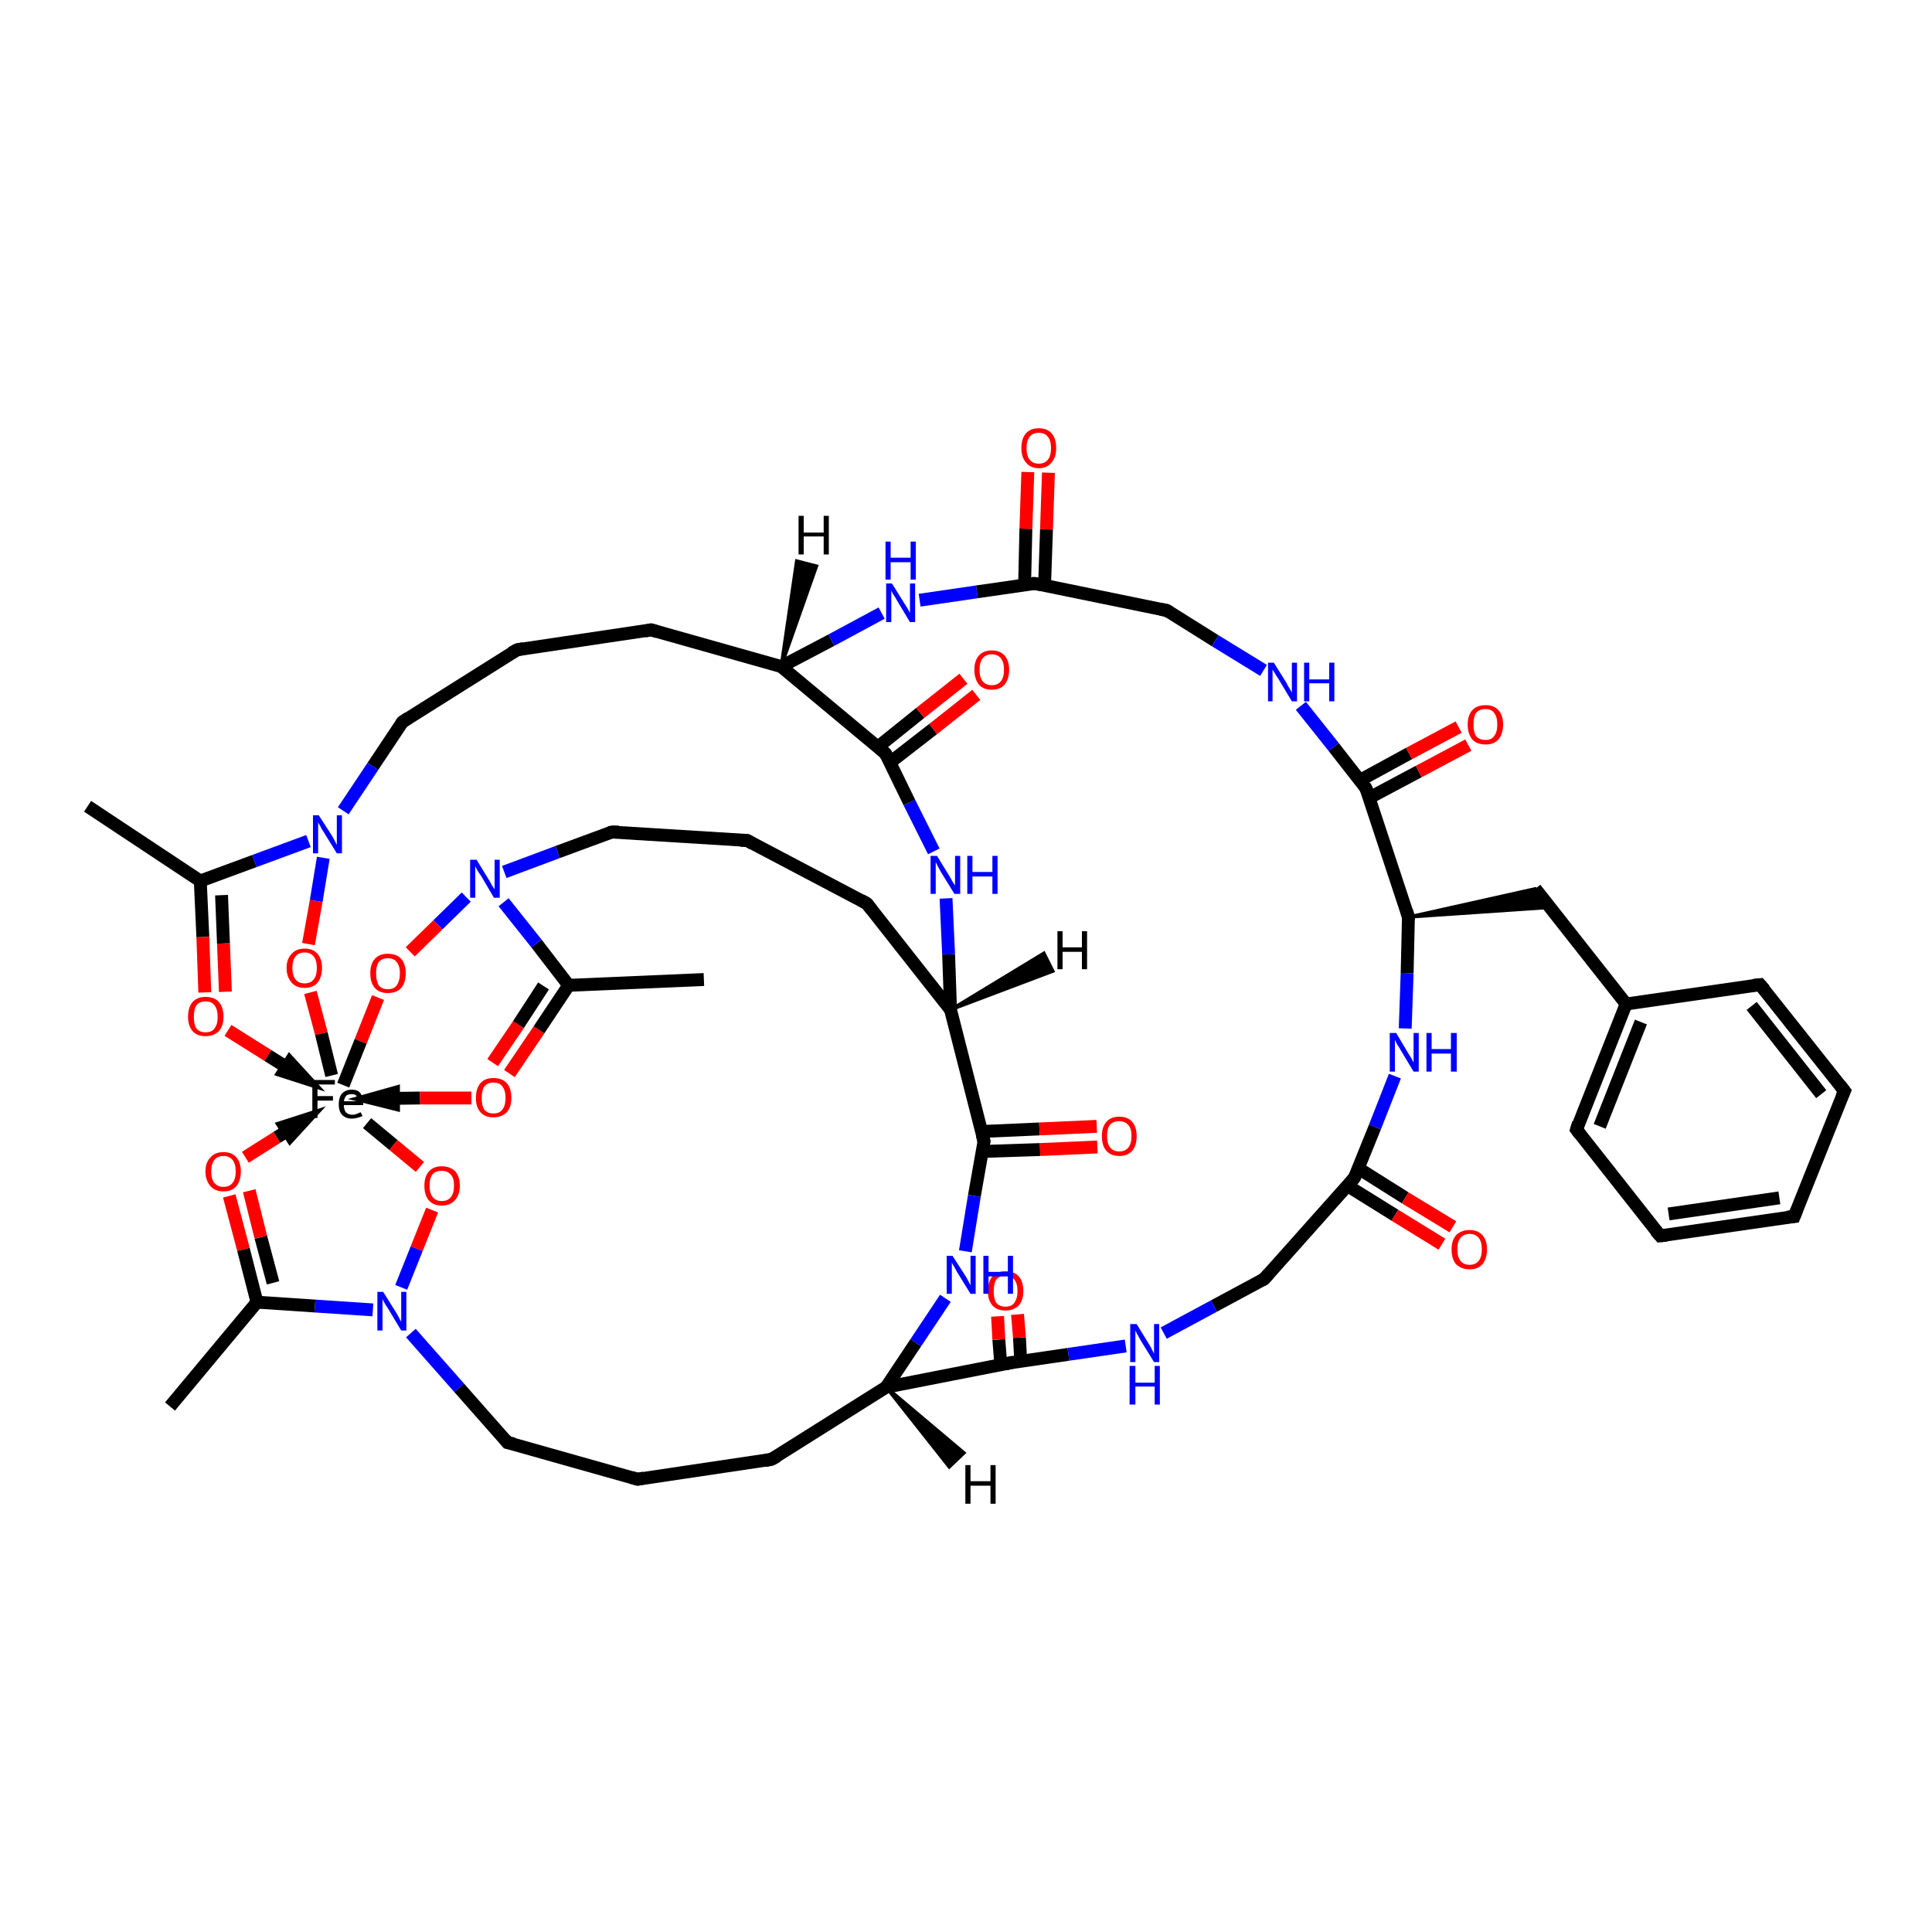 <?xml version='1.0' encoding='iso-8859-1'?>
<svg version='1.1' baseProfile='full'
              xmlns='http://www.w3.org/2000/svg'
                      xmlns:rdkit='http://www.rdkit.org/xml'
                      xmlns:xlink='http://www.w3.org/1999/xlink'
                  xml:space='preserve'
width='300px' height='300px' viewBox='0 0 300 300'>
<!-- END OF HEADER -->
<rect style='opacity:1.0;fill:#FFFFFF;stroke:none' width='300.0' height='300.0' x='0.0' y='0.0'> </rect>
<path class='bond-0 atom-0 atom-1' d='M 158.5,211.4 L 158.3,207.7' style='fill:none;fill-rule:evenodd;stroke:#000000;stroke-width:2.0px;stroke-linecap:butt;stroke-linejoin:miter;stroke-opacity:1' />
<path class='bond-0 atom-0 atom-1' d='M 158.3,207.7 L 158.0,204.1' style='fill:none;fill-rule:evenodd;stroke:#FF0000;stroke-width:2.0px;stroke-linecap:butt;stroke-linejoin:miter;stroke-opacity:1' />
<path class='bond-0 atom-0 atom-1' d='M 155.4,211.9 L 155.1,208.0' style='fill:none;fill-rule:evenodd;stroke:#000000;stroke-width:2.0px;stroke-linecap:butt;stroke-linejoin:miter;stroke-opacity:1' />
<path class='bond-0 atom-0 atom-1' d='M 155.1,208.0 L 154.9,204.4' style='fill:none;fill-rule:evenodd;stroke:#FF0000;stroke-width:2.0px;stroke-linecap:butt;stroke-linejoin:miter;stroke-opacity:1' />
<path class='bond-1 atom-0 atom-2' d='M 157.0,211.6 L 137.6,215.4' style='fill:none;fill-rule:evenodd;stroke:#000000;stroke-width:2.0px;stroke-linecap:butt;stroke-linejoin:miter;stroke-opacity:1' />
<path class='bond-2 atom-2 atom-3' d='M 137.6,215.4 L 119.8,226.6' style='fill:none;fill-rule:evenodd;stroke:#000000;stroke-width:2.0px;stroke-linecap:butt;stroke-linejoin:miter;stroke-opacity:1' />
<path class='bond-3 atom-3 atom-4' d='M 119.8,226.6 L 99.0,229.7' style='fill:none;fill-rule:evenodd;stroke:#000000;stroke-width:2.0px;stroke-linecap:butt;stroke-linejoin:miter;stroke-opacity:1' />
<path class='bond-4 atom-4 atom-5' d='M 99.0,229.7 L 78.8,224.0' style='fill:none;fill-rule:evenodd;stroke:#000000;stroke-width:2.0px;stroke-linecap:butt;stroke-linejoin:miter;stroke-opacity:1' />
<path class='bond-5 atom-5 atom-6' d='M 78.8,224.0 L 71.3,215.5' style='fill:none;fill-rule:evenodd;stroke:#000000;stroke-width:2.0px;stroke-linecap:butt;stroke-linejoin:miter;stroke-opacity:1' />
<path class='bond-5 atom-5 atom-6' d='M 71.3,215.5 L 63.8,207.0' style='fill:none;fill-rule:evenodd;stroke:#0000FF;stroke-width:2.0px;stroke-linecap:butt;stroke-linejoin:miter;stroke-opacity:1' />
<path class='bond-6 atom-6 atom-7' d='M 57.9,203.4 L 48.9,202.8' style='fill:none;fill-rule:evenodd;stroke:#0000FF;stroke-width:2.0px;stroke-linecap:butt;stroke-linejoin:miter;stroke-opacity:1' />
<path class='bond-6 atom-6 atom-7' d='M 48.9,202.8 L 39.9,202.2' style='fill:none;fill-rule:evenodd;stroke:#000000;stroke-width:2.0px;stroke-linecap:butt;stroke-linejoin:miter;stroke-opacity:1' />
<path class='bond-7 atom-7 atom-8' d='M 39.9,202.2 L 37.8,194.0' style='fill:none;fill-rule:evenodd;stroke:#000000;stroke-width:2.0px;stroke-linecap:butt;stroke-linejoin:miter;stroke-opacity:1' />
<path class='bond-7 atom-7 atom-8' d='M 37.8,194.0 L 35.6,185.7' style='fill:none;fill-rule:evenodd;stroke:#FF0000;stroke-width:2.0px;stroke-linecap:butt;stroke-linejoin:miter;stroke-opacity:1' />
<path class='bond-7 atom-7 atom-8' d='M 42.4,199.2 L 40.5,192.1' style='fill:none;fill-rule:evenodd;stroke:#000000;stroke-width:2.0px;stroke-linecap:butt;stroke-linejoin:miter;stroke-opacity:1' />
<path class='bond-7 atom-7 atom-8' d='M 40.5,192.1 L 38.7,184.9' style='fill:none;fill-rule:evenodd;stroke:#FF0000;stroke-width:2.0px;stroke-linecap:butt;stroke-linejoin:miter;stroke-opacity:1' />
<path class='bond-8 atom-10 atom-11' d='M 79.1,166.7 L 83.7,159.9' style='fill:none;fill-rule:evenodd;stroke:#FF0000;stroke-width:2.0px;stroke-linecap:butt;stroke-linejoin:miter;stroke-opacity:1' />
<path class='bond-8 atom-10 atom-11' d='M 83.7,159.9 L 88.3,153.0' style='fill:none;fill-rule:evenodd;stroke:#000000;stroke-width:2.0px;stroke-linecap:butt;stroke-linejoin:miter;stroke-opacity:1' />
<path class='bond-8 atom-10 atom-11' d='M 76.5,165.0 L 80.5,159.1' style='fill:none;fill-rule:evenodd;stroke:#FF0000;stroke-width:2.0px;stroke-linecap:butt;stroke-linejoin:miter;stroke-opacity:1' />
<path class='bond-8 atom-10 atom-11' d='M 80.5,159.1 L 84.4,153.1' style='fill:none;fill-rule:evenodd;stroke:#000000;stroke-width:2.0px;stroke-linecap:butt;stroke-linejoin:miter;stroke-opacity:1' />
<path class='bond-9 atom-11 atom-12' d='M 88.3,153.0 L 83.3,146.5' style='fill:none;fill-rule:evenodd;stroke:#000000;stroke-width:2.0px;stroke-linecap:butt;stroke-linejoin:miter;stroke-opacity:1' />
<path class='bond-9 atom-11 atom-12' d='M 83.3,146.5 L 78.2,140.1' style='fill:none;fill-rule:evenodd;stroke:#0000FF;stroke-width:2.0px;stroke-linecap:butt;stroke-linejoin:miter;stroke-opacity:1' />
<path class='bond-10 atom-12 atom-13' d='M 78.3,135.4 L 86.6,132.3' style='fill:none;fill-rule:evenodd;stroke:#0000FF;stroke-width:2.0px;stroke-linecap:butt;stroke-linejoin:miter;stroke-opacity:1' />
<path class='bond-10 atom-12 atom-13' d='M 86.6,132.3 L 95.0,129.2' style='fill:none;fill-rule:evenodd;stroke:#000000;stroke-width:2.0px;stroke-linecap:butt;stroke-linejoin:miter;stroke-opacity:1' />
<path class='bond-11 atom-13 atom-14' d='M 95.0,129.2 L 116.0,130.5' style='fill:none;fill-rule:evenodd;stroke:#000000;stroke-width:2.0px;stroke-linecap:butt;stroke-linejoin:miter;stroke-opacity:1' />
<path class='bond-12 atom-14 atom-15' d='M 116.0,130.5 L 134.6,140.3' style='fill:none;fill-rule:evenodd;stroke:#000000;stroke-width:2.0px;stroke-linecap:butt;stroke-linejoin:miter;stroke-opacity:1' />
<path class='bond-13 atom-15 atom-16' d='M 134.6,140.3 L 147.6,156.8' style='fill:none;fill-rule:evenodd;stroke:#000000;stroke-width:2.0px;stroke-linecap:butt;stroke-linejoin:miter;stroke-opacity:1' />
<path class='bond-14 atom-16 atom-17' d='M 147.6,156.8 L 152.8,177.2' style='fill:none;fill-rule:evenodd;stroke:#000000;stroke-width:2.0px;stroke-linecap:butt;stroke-linejoin:miter;stroke-opacity:1' />
<path class='bond-15 atom-17 atom-18' d='M 152.5,178.8 L 161.5,178.5' style='fill:none;fill-rule:evenodd;stroke:#000000;stroke-width:2.0px;stroke-linecap:butt;stroke-linejoin:miter;stroke-opacity:1' />
<path class='bond-15 atom-17 atom-18' d='M 161.5,178.5 L 170.4,178.1' style='fill:none;fill-rule:evenodd;stroke:#FF0000;stroke-width:2.0px;stroke-linecap:butt;stroke-linejoin:miter;stroke-opacity:1' />
<path class='bond-15 atom-17 atom-18' d='M 152.4,175.7 L 161.4,175.3' style='fill:none;fill-rule:evenodd;stroke:#000000;stroke-width:2.0px;stroke-linecap:butt;stroke-linejoin:miter;stroke-opacity:1' />
<path class='bond-15 atom-17 atom-18' d='M 161.4,175.3 L 170.3,174.9' style='fill:none;fill-rule:evenodd;stroke:#FF0000;stroke-width:2.0px;stroke-linecap:butt;stroke-linejoin:miter;stroke-opacity:1' />
<path class='bond-16 atom-17 atom-19' d='M 152.8,177.2 L 151.3,185.7' style='fill:none;fill-rule:evenodd;stroke:#000000;stroke-width:2.0px;stroke-linecap:butt;stroke-linejoin:miter;stroke-opacity:1' />
<path class='bond-16 atom-17 atom-19' d='M 151.3,185.7 L 149.9,194.3' style='fill:none;fill-rule:evenodd;stroke:#0000FF;stroke-width:2.0px;stroke-linecap:butt;stroke-linejoin:miter;stroke-opacity:1' />
<path class='bond-17 atom-16 atom-20' d='M 147.6,156.8 L 147.3,148.2' style='fill:none;fill-rule:evenodd;stroke:#000000;stroke-width:2.0px;stroke-linecap:butt;stroke-linejoin:miter;stroke-opacity:1' />
<path class='bond-17 atom-16 atom-20' d='M 147.3,148.2 L 146.9,139.5' style='fill:none;fill-rule:evenodd;stroke:#0000FF;stroke-width:2.0px;stroke-linecap:butt;stroke-linejoin:miter;stroke-opacity:1' />
<path class='bond-18 atom-20 atom-21' d='M 145.0,132.2 L 141.2,124.6' style='fill:none;fill-rule:evenodd;stroke:#0000FF;stroke-width:2.0px;stroke-linecap:butt;stroke-linejoin:miter;stroke-opacity:1' />
<path class='bond-18 atom-20 atom-21' d='M 141.2,124.6 L 137.5,117.0' style='fill:none;fill-rule:evenodd;stroke:#000000;stroke-width:2.0px;stroke-linecap:butt;stroke-linejoin:miter;stroke-opacity:1' />
<path class='bond-19 atom-21 atom-22' d='M 138.2,118.4 L 144.9,113.2' style='fill:none;fill-rule:evenodd;stroke:#000000;stroke-width:2.0px;stroke-linecap:butt;stroke-linejoin:miter;stroke-opacity:1' />
<path class='bond-19 atom-21 atom-22' d='M 144.9,113.2 L 151.6,107.9' style='fill:none;fill-rule:evenodd;stroke:#FF0000;stroke-width:2.0px;stroke-linecap:butt;stroke-linejoin:miter;stroke-opacity:1' />
<path class='bond-19 atom-21 atom-22' d='M 136.3,116.0 L 142.9,110.7' style='fill:none;fill-rule:evenodd;stroke:#000000;stroke-width:2.0px;stroke-linecap:butt;stroke-linejoin:miter;stroke-opacity:1' />
<path class='bond-19 atom-21 atom-22' d='M 142.9,110.7 L 149.6,105.4' style='fill:none;fill-rule:evenodd;stroke:#FF0000;stroke-width:2.0px;stroke-linecap:butt;stroke-linejoin:miter;stroke-opacity:1' />
<path class='bond-20 atom-21 atom-23' d='M 137.5,117.0 L 121.3,103.5' style='fill:none;fill-rule:evenodd;stroke:#000000;stroke-width:2.0px;stroke-linecap:butt;stroke-linejoin:miter;stroke-opacity:1' />
<path class='bond-21 atom-23 atom-24' d='M 121.3,103.5 L 101.1,97.8' style='fill:none;fill-rule:evenodd;stroke:#000000;stroke-width:2.0px;stroke-linecap:butt;stroke-linejoin:miter;stroke-opacity:1' />
<path class='bond-22 atom-24 atom-25' d='M 101.1,97.8 L 80.3,100.9' style='fill:none;fill-rule:evenodd;stroke:#000000;stroke-width:2.0px;stroke-linecap:butt;stroke-linejoin:miter;stroke-opacity:1' />
<path class='bond-23 atom-25 atom-26' d='M 80.3,100.9 L 62.5,112.1' style='fill:none;fill-rule:evenodd;stroke:#000000;stroke-width:2.0px;stroke-linecap:butt;stroke-linejoin:miter;stroke-opacity:1' />
<path class='bond-24 atom-26 atom-27' d='M 62.5,112.1 L 57.9,119.0' style='fill:none;fill-rule:evenodd;stroke:#000000;stroke-width:2.0px;stroke-linecap:butt;stroke-linejoin:miter;stroke-opacity:1' />
<path class='bond-24 atom-26 atom-27' d='M 57.9,119.0 L 53.3,125.9' style='fill:none;fill-rule:evenodd;stroke:#0000FF;stroke-width:2.0px;stroke-linecap:butt;stroke-linejoin:miter;stroke-opacity:1' />
<path class='bond-25 atom-27 atom-28' d='M 47.9,130.6 L 39.5,133.7' style='fill:none;fill-rule:evenodd;stroke:#0000FF;stroke-width:2.0px;stroke-linecap:butt;stroke-linejoin:miter;stroke-opacity:1' />
<path class='bond-25 atom-27 atom-28' d='M 39.5,133.7 L 31.1,136.8' style='fill:none;fill-rule:evenodd;stroke:#000000;stroke-width:2.0px;stroke-linecap:butt;stroke-linejoin:miter;stroke-opacity:1' />
<path class='bond-26 atom-28 atom-29' d='M 31.1,136.8 L 31.5,145.5' style='fill:none;fill-rule:evenodd;stroke:#000000;stroke-width:2.0px;stroke-linecap:butt;stroke-linejoin:miter;stroke-opacity:1' />
<path class='bond-26 atom-28 atom-29' d='M 31.5,145.5 L 31.8,154.1' style='fill:none;fill-rule:evenodd;stroke:#FF0000;stroke-width:2.0px;stroke-linecap:butt;stroke-linejoin:miter;stroke-opacity:1' />
<path class='bond-26 atom-28 atom-29' d='M 34.4,139.0 L 34.7,146.5' style='fill:none;fill-rule:evenodd;stroke:#000000;stroke-width:2.0px;stroke-linecap:butt;stroke-linejoin:miter;stroke-opacity:1' />
<path class='bond-26 atom-28 atom-29' d='M 34.7,146.5 L 35.0,154.0' style='fill:none;fill-rule:evenodd;stroke:#FF0000;stroke-width:2.0px;stroke-linecap:butt;stroke-linejoin:miter;stroke-opacity:1' />
<path class='bond-27 atom-28 atom-30' d='M 31.1,136.8 L 13.6,125.2' style='fill:none;fill-rule:evenodd;stroke:#000000;stroke-width:2.0px;stroke-linecap:butt;stroke-linejoin:miter;stroke-opacity:1' />
<path class='bond-28 atom-27 atom-31' d='M 50.2,133.2 L 49.1,139.9' style='fill:none;fill-rule:evenodd;stroke:#0000FF;stroke-width:2.0px;stroke-linecap:butt;stroke-linejoin:miter;stroke-opacity:1' />
<path class='bond-28 atom-27 atom-31' d='M 49.1,139.9 L 47.9,146.6' style='fill:none;fill-rule:evenodd;stroke:#FF0000;stroke-width:2.0px;stroke-linecap:butt;stroke-linejoin:miter;stroke-opacity:1' />
<path class='bond-29 atom-23 atom-32' d='M 121.3,103.5 L 129.1,99.4' style='fill:none;fill-rule:evenodd;stroke:#000000;stroke-width:2.0px;stroke-linecap:butt;stroke-linejoin:miter;stroke-opacity:1' />
<path class='bond-29 atom-23 atom-32' d='M 129.1,99.4 L 136.9,95.2' style='fill:none;fill-rule:evenodd;stroke:#0000FF;stroke-width:2.0px;stroke-linecap:butt;stroke-linejoin:miter;stroke-opacity:1' />
<path class='bond-30 atom-32 atom-33' d='M 142.8,93.2 L 151.7,91.9' style='fill:none;fill-rule:evenodd;stroke:#0000FF;stroke-width:2.0px;stroke-linecap:butt;stroke-linejoin:miter;stroke-opacity:1' />
<path class='bond-30 atom-32 atom-33' d='M 151.7,91.9 L 160.7,90.6' style='fill:none;fill-rule:evenodd;stroke:#000000;stroke-width:2.0px;stroke-linecap:butt;stroke-linejoin:miter;stroke-opacity:1' />
<path class='bond-31 atom-33 atom-34' d='M 162.2,90.9 L 162.5,82.2' style='fill:none;fill-rule:evenodd;stroke:#000000;stroke-width:2.0px;stroke-linecap:butt;stroke-linejoin:miter;stroke-opacity:1' />
<path class='bond-31 atom-33 atom-34' d='M 162.5,82.2 L 162.8,73.4' style='fill:none;fill-rule:evenodd;stroke:#FF0000;stroke-width:2.0px;stroke-linecap:butt;stroke-linejoin:miter;stroke-opacity:1' />
<path class='bond-31 atom-33 atom-34' d='M 159.1,90.8 L 159.3,82.1' style='fill:none;fill-rule:evenodd;stroke:#000000;stroke-width:2.0px;stroke-linecap:butt;stroke-linejoin:miter;stroke-opacity:1' />
<path class='bond-31 atom-33 atom-34' d='M 159.3,82.1 L 159.6,73.3' style='fill:none;fill-rule:evenodd;stroke:#FF0000;stroke-width:2.0px;stroke-linecap:butt;stroke-linejoin:miter;stroke-opacity:1' />
<path class='bond-32 atom-33 atom-35' d='M 160.7,90.6 L 181.2,94.8' style='fill:none;fill-rule:evenodd;stroke:#000000;stroke-width:2.0px;stroke-linecap:butt;stroke-linejoin:miter;stroke-opacity:1' />
<path class='bond-33 atom-35 atom-36' d='M 181.2,94.8 L 188.7,99.5' style='fill:none;fill-rule:evenodd;stroke:#000000;stroke-width:2.0px;stroke-linecap:butt;stroke-linejoin:miter;stroke-opacity:1' />
<path class='bond-33 atom-35 atom-36' d='M 188.7,99.5 L 196.2,104.1' style='fill:none;fill-rule:evenodd;stroke:#0000FF;stroke-width:2.0px;stroke-linecap:butt;stroke-linejoin:miter;stroke-opacity:1' />
<path class='bond-34 atom-36 atom-37' d='M 202.0,109.6 L 207.1,116.0' style='fill:none;fill-rule:evenodd;stroke:#0000FF;stroke-width:2.0px;stroke-linecap:butt;stroke-linejoin:miter;stroke-opacity:1' />
<path class='bond-34 atom-36 atom-37' d='M 207.1,116.0 L 212.1,122.4' style='fill:none;fill-rule:evenodd;stroke:#000000;stroke-width:2.0px;stroke-linecap:butt;stroke-linejoin:miter;stroke-opacity:1' />
<path class='bond-35 atom-37 atom-38' d='M 212.6,123.9 L 220.3,119.8' style='fill:none;fill-rule:evenodd;stroke:#000000;stroke-width:2.0px;stroke-linecap:butt;stroke-linejoin:miter;stroke-opacity:1' />
<path class='bond-35 atom-37 atom-38' d='M 220.3,119.8 L 228.0,115.7' style='fill:none;fill-rule:evenodd;stroke:#FF0000;stroke-width:2.0px;stroke-linecap:butt;stroke-linejoin:miter;stroke-opacity:1' />
<path class='bond-35 atom-37 atom-38' d='M 211.1,121.2 L 218.8,117.0' style='fill:none;fill-rule:evenodd;stroke:#000000;stroke-width:2.0px;stroke-linecap:butt;stroke-linejoin:miter;stroke-opacity:1' />
<path class='bond-35 atom-37 atom-38' d='M 218.8,117.0 L 226.5,112.9' style='fill:none;fill-rule:evenodd;stroke:#FF0000;stroke-width:2.0px;stroke-linecap:butt;stroke-linejoin:miter;stroke-opacity:1' />
<path class='bond-36 atom-37 atom-39' d='M 212.1,122.4 L 218.7,142.4' style='fill:none;fill-rule:evenodd;stroke:#000000;stroke-width:2.0px;stroke-linecap:butt;stroke-linejoin:miter;stroke-opacity:1' />
<path class='bond-37 atom-39 atom-40' d='M 218.7,142.4 L 218.5,151.1' style='fill:none;fill-rule:evenodd;stroke:#000000;stroke-width:2.0px;stroke-linecap:butt;stroke-linejoin:miter;stroke-opacity:1' />
<path class='bond-37 atom-39 atom-40' d='M 218.5,151.1 L 218.2,159.7' style='fill:none;fill-rule:evenodd;stroke:#0000FF;stroke-width:2.0px;stroke-linecap:butt;stroke-linejoin:miter;stroke-opacity:1' />
<path class='bond-38 atom-40 atom-41' d='M 216.6,167.1 L 213.5,175.0' style='fill:none;fill-rule:evenodd;stroke:#0000FF;stroke-width:2.0px;stroke-linecap:butt;stroke-linejoin:miter;stroke-opacity:1' />
<path class='bond-38 atom-40 atom-41' d='M 213.5,175.0 L 210.3,182.9' style='fill:none;fill-rule:evenodd;stroke:#000000;stroke-width:2.0px;stroke-linecap:butt;stroke-linejoin:miter;stroke-opacity:1' />
<path class='bond-39 atom-41 atom-42' d='M 209.2,184.1 L 216.6,188.7' style='fill:none;fill-rule:evenodd;stroke:#000000;stroke-width:2.0px;stroke-linecap:butt;stroke-linejoin:miter;stroke-opacity:1' />
<path class='bond-39 atom-41 atom-42' d='M 216.6,188.7 L 223.9,193.2' style='fill:none;fill-rule:evenodd;stroke:#FF0000;stroke-width:2.0px;stroke-linecap:butt;stroke-linejoin:miter;stroke-opacity:1' />
<path class='bond-39 atom-41 atom-42' d='M 210.9,181.4 L 218.2,186.0' style='fill:none;fill-rule:evenodd;stroke:#000000;stroke-width:2.0px;stroke-linecap:butt;stroke-linejoin:miter;stroke-opacity:1' />
<path class='bond-39 atom-41 atom-42' d='M 218.2,186.0 L 225.6,190.5' style='fill:none;fill-rule:evenodd;stroke:#FF0000;stroke-width:2.0px;stroke-linecap:butt;stroke-linejoin:miter;stroke-opacity:1' />
<path class='bond-40 atom-41 atom-43' d='M 210.3,182.9 L 196.3,198.6' style='fill:none;fill-rule:evenodd;stroke:#000000;stroke-width:2.0px;stroke-linecap:butt;stroke-linejoin:miter;stroke-opacity:1' />
<path class='bond-41 atom-43 atom-44' d='M 196.3,198.6 L 188.5,202.8' style='fill:none;fill-rule:evenodd;stroke:#000000;stroke-width:2.0px;stroke-linecap:butt;stroke-linejoin:miter;stroke-opacity:1' />
<path class='bond-41 atom-43 atom-44' d='M 188.5,202.8 L 180.7,207.0' style='fill:none;fill-rule:evenodd;stroke:#0000FF;stroke-width:2.0px;stroke-linecap:butt;stroke-linejoin:miter;stroke-opacity:1' />
<path class='bond-42 atom-39 atom-45' d='M 218.7,142.4 L 238.4,138.0 L 240.7,140.9 Z' style='fill:#000000;fill-rule:evenodd;fill-opacity:1;stroke:#000000;stroke-width:0.5px;stroke-linecap:butt;stroke-linejoin:miter;stroke-opacity:1;' />
<path class='bond-43 atom-45 atom-46' d='M 238.4,138.0 L 252.5,155.9' style='fill:none;fill-rule:evenodd;stroke:#000000;stroke-width:2.0px;stroke-linecap:butt;stroke-linejoin:miter;stroke-opacity:1' />
<path class='bond-44 atom-46 atom-47' d='M 252.5,155.9 L 244.8,175.4' style='fill:none;fill-rule:evenodd;stroke:#000000;stroke-width:2.0px;stroke-linecap:butt;stroke-linejoin:miter;stroke-opacity:1' />
<path class='bond-44 atom-46 atom-47' d='M 254.8,158.7 L 248.4,174.9' style='fill:none;fill-rule:evenodd;stroke:#000000;stroke-width:2.0px;stroke-linecap:butt;stroke-linejoin:miter;stroke-opacity:1' />
<path class='bond-45 atom-47 atom-48' d='M 244.8,175.4 L 257.8,191.9' style='fill:none;fill-rule:evenodd;stroke:#000000;stroke-width:2.0px;stroke-linecap:butt;stroke-linejoin:miter;stroke-opacity:1' />
<path class='bond-46 atom-48 atom-49' d='M 257.8,191.9 L 278.6,188.9' style='fill:none;fill-rule:evenodd;stroke:#000000;stroke-width:2.0px;stroke-linecap:butt;stroke-linejoin:miter;stroke-opacity:1' />
<path class='bond-46 atom-48 atom-49' d='M 259.1,188.5 L 276.3,186.0' style='fill:none;fill-rule:evenodd;stroke:#000000;stroke-width:2.0px;stroke-linecap:butt;stroke-linejoin:miter;stroke-opacity:1' />
<path class='bond-47 atom-49 atom-50' d='M 278.6,188.9 L 286.4,169.4' style='fill:none;fill-rule:evenodd;stroke:#000000;stroke-width:2.0px;stroke-linecap:butt;stroke-linejoin:miter;stroke-opacity:1' />
<path class='bond-48 atom-50 atom-51' d='M 286.4,169.4 L 273.3,152.9' style='fill:none;fill-rule:evenodd;stroke:#000000;stroke-width:2.0px;stroke-linecap:butt;stroke-linejoin:miter;stroke-opacity:1' />
<path class='bond-48 atom-50 atom-51' d='M 282.8,169.9 L 272.0,156.2' style='fill:none;fill-rule:evenodd;stroke:#000000;stroke-width:2.0px;stroke-linecap:butt;stroke-linejoin:miter;stroke-opacity:1' />
<path class='bond-49 atom-12 atom-52' d='M 72.4,139.3 L 68.0,143.6' style='fill:none;fill-rule:evenodd;stroke:#0000FF;stroke-width:2.0px;stroke-linecap:butt;stroke-linejoin:miter;stroke-opacity:1' />
<path class='bond-49 atom-12 atom-52' d='M 68.0,143.6 L 63.7,147.8' style='fill:none;fill-rule:evenodd;stroke:#FF0000;stroke-width:2.0px;stroke-linecap:butt;stroke-linejoin:miter;stroke-opacity:1' />
<path class='bond-50 atom-11 atom-53' d='M 88.3,153.0 L 109.3,152.1' style='fill:none;fill-rule:evenodd;stroke:#000000;stroke-width:2.0px;stroke-linecap:butt;stroke-linejoin:miter;stroke-opacity:1' />
<path class='bond-51 atom-9 atom-54' d='M 57.0,174.4 L 61.1,177.8' style='fill:none;fill-rule:evenodd;stroke:#000000;stroke-width:2.0px;stroke-linecap:butt;stroke-linejoin:miter;stroke-opacity:1' />
<path class='bond-51 atom-9 atom-54' d='M 61.1,177.8 L 65.2,181.2' style='fill:none;fill-rule:evenodd;stroke:#FF0000;stroke-width:2.0px;stroke-linecap:butt;stroke-linejoin:miter;stroke-opacity:1' />
<path class='bond-52 atom-7 atom-55' d='M 39.9,202.2 L 26.4,218.4' style='fill:none;fill-rule:evenodd;stroke:#000000;stroke-width:2.0px;stroke-linecap:butt;stroke-linejoin:miter;stroke-opacity:1' />
<path class='bond-53 atom-44 atom-0' d='M 174.8,209.0 L 165.9,210.3' style='fill:none;fill-rule:evenodd;stroke:#0000FF;stroke-width:2.0px;stroke-linecap:butt;stroke-linejoin:miter;stroke-opacity:1' />
<path class='bond-53 atom-44 atom-0' d='M 165.9,210.3 L 157.0,211.6' style='fill:none;fill-rule:evenodd;stroke:#000000;stroke-width:2.0px;stroke-linecap:butt;stroke-linejoin:miter;stroke-opacity:1' />
<path class='bond-54 atom-51 atom-46' d='M 273.3,152.9 L 252.5,155.9' style='fill:none;fill-rule:evenodd;stroke:#000000;stroke-width:2.0px;stroke-linecap:butt;stroke-linejoin:miter;stroke-opacity:1' />
<path class='bond-55 atom-19 atom-2' d='M 146.8,201.6 L 142.2,208.5' style='fill:none;fill-rule:evenodd;stroke:#0000FF;stroke-width:2.0px;stroke-linecap:butt;stroke-linejoin:miter;stroke-opacity:1' />
<path class='bond-55 atom-19 atom-2' d='M 142.2,208.5 L 137.6,215.4' style='fill:none;fill-rule:evenodd;stroke:#000000;stroke-width:2.0px;stroke-linecap:butt;stroke-linejoin:miter;stroke-opacity:1' />
<path class='bond-56 atom-54 atom-6' d='M 67.1,187.9 L 64.7,193.9' style='fill:none;fill-rule:evenodd;stroke:#FF0000;stroke-width:2.0px;stroke-linecap:butt;stroke-linejoin:miter;stroke-opacity:1' />
<path class='bond-56 atom-54 atom-6' d='M 64.7,193.9 L 62.3,199.9' style='fill:none;fill-rule:evenodd;stroke:#0000FF;stroke-width:2.0px;stroke-linecap:butt;stroke-linejoin:miter;stroke-opacity:1' />
<path class='bond-57 atom-52 atom-9' d='M 58.7,154.9 L 56.0,161.7' style='fill:none;fill-rule:evenodd;stroke:#FF0000;stroke-width:2.0px;stroke-linecap:butt;stroke-linejoin:miter;stroke-opacity:1' />
<path class='bond-57 atom-52 atom-9' d='M 56.0,161.7 L 53.3,168.5' style='fill:none;fill-rule:evenodd;stroke:#000000;stroke-width:2.0px;stroke-linecap:butt;stroke-linejoin:miter;stroke-opacity:1' />
<path class='bond-58 atom-31 atom-9' d='M 48.2,154.1 L 49.9,160.5' style='fill:none;fill-rule:evenodd;stroke:#FF0000;stroke-width:2.0px;stroke-linecap:butt;stroke-linejoin:miter;stroke-opacity:1' />
<path class='bond-58 atom-31 atom-9' d='M 49.9,160.5 L 51.5,167.0' style='fill:none;fill-rule:evenodd;stroke:#000000;stroke-width:2.0px;stroke-linecap:butt;stroke-linejoin:miter;stroke-opacity:1' />
<path class='bond-59 atom-8 atom-9' d='M 38.1,179.7 L 43.0,176.6' style='fill:none;fill-rule:evenodd;stroke:#FF0000;stroke-width:2.0px;stroke-linecap:butt;stroke-linejoin:miter;stroke-opacity:1' />
<path class='bond-59 atom-8 atom-9' d='M 43.0,176.6 L 47.3,173.9' style='fill:none;fill-rule:evenodd;stroke:#000000;stroke-width:2.0px;stroke-linecap:butt;stroke-linejoin:miter;stroke-opacity:1' />
<path class='bond-59 atom-8 atom-9' d='M 45.1,176.3 L 47.3,173.9 L 44.2,174.9 Z' style='fill:#000000;fill-rule:evenodd;fill-opacity:1;stroke:#000000;stroke-width:2.0px;stroke-linecap:butt;stroke-linejoin:miter;stroke-opacity:1;' />
<path class='bond-60 atom-10 atom-9' d='M 73.2,170.5 L 65.2,170.5' style='fill:none;fill-rule:evenodd;stroke:#FF0000;stroke-width:2.0px;stroke-linecap:butt;stroke-linejoin:miter;stroke-opacity:1' />
<path class='bond-60 atom-10 atom-9' d='M 65.2,170.5 L 57.9,170.6' style='fill:none;fill-rule:evenodd;stroke:#000000;stroke-width:2.0px;stroke-linecap:butt;stroke-linejoin:miter;stroke-opacity:1' />
<path class='bond-60 atom-10 atom-9' d='M 61.1,169.7 L 57.9,170.6 L 61.1,171.4 Z' style='fill:#000000;fill-rule:evenodd;fill-opacity:1;stroke:#000000;stroke-width:2.0px;stroke-linecap:butt;stroke-linejoin:miter;stroke-opacity:1;' />
<path class='bond-61 atom-29 atom-9' d='M 35.4,160.0 L 41.6,163.9' style='fill:none;fill-rule:evenodd;stroke:#FF0000;stroke-width:2.0px;stroke-linecap:butt;stroke-linejoin:miter;stroke-opacity:1' />
<path class='bond-61 atom-29 atom-9' d='M 41.6,163.9 L 47.2,167.4' style='fill:none;fill-rule:evenodd;stroke:#000000;stroke-width:2.0px;stroke-linecap:butt;stroke-linejoin:miter;stroke-opacity:1' />
<path class='bond-61 atom-29 atom-9' d='M 44.1,166.4 L 47.2,167.4 L 45.0,165.0 Z' style='fill:#000000;fill-rule:evenodd;fill-opacity:1;stroke:#000000;stroke-width:2.0px;stroke-linecap:butt;stroke-linejoin:miter;stroke-opacity:1;' />
<path class='bond-62 atom-2 atom-56' d='M 137.6,215.4 L 149.7,225.6 L 147.4,227.8 Z' style='fill:#000000;fill-rule:evenodd;fill-opacity:1;stroke:#000000;stroke-width:0.5px;stroke-linecap:butt;stroke-linejoin:miter;stroke-opacity:1;' />
<path class='bond-63 atom-16 atom-57' d='M 147.6,156.8 L 162.1,148.0 L 163.5,150.8 Z' style='fill:#000000;fill-rule:evenodd;fill-opacity:1;stroke:#000000;stroke-width:0.5px;stroke-linecap:butt;stroke-linejoin:miter;stroke-opacity:1;' />
<path class='bond-64 atom-23 atom-58' d='M 121.3,103.5 L 123.7,87.1 L 126.8,87.9 Z' style='fill:#000000;fill-rule:evenodd;fill-opacity:1;stroke:#000000;stroke-width:0.5px;stroke-linecap:butt;stroke-linejoin:miter;stroke-opacity:1;' />
<path d='M 156.0,211.8 L 157.0,211.6 L 157.4,211.5' style='fill:none;stroke:#000000;stroke-width:2.0px;stroke-linecap:butt;stroke-linejoin:miter;stroke-opacity:1;' />
<path d='M 120.7,226.1 L 119.8,226.6 L 118.8,226.8' style='fill:none;stroke:#000000;stroke-width:2.0px;stroke-linecap:butt;stroke-linejoin:miter;stroke-opacity:1;' />
<path d='M 100.0,229.5 L 99.0,229.7 L 98.0,229.4' style='fill:none;stroke:#000000;stroke-width:2.0px;stroke-linecap:butt;stroke-linejoin:miter;stroke-opacity:1;' />
<path d='M 79.8,224.2 L 78.8,224.0 L 78.4,223.5' style='fill:none;stroke:#000000;stroke-width:2.0px;stroke-linecap:butt;stroke-linejoin:miter;stroke-opacity:1;' />
<path d='M 94.6,129.3 L 95.0,129.2 L 96.1,129.2' style='fill:none;stroke:#000000;stroke-width:2.0px;stroke-linecap:butt;stroke-linejoin:miter;stroke-opacity:1;' />
<path d='M 115.0,130.5 L 116.0,130.5 L 116.9,131.0' style='fill:none;stroke:#000000;stroke-width:2.0px;stroke-linecap:butt;stroke-linejoin:miter;stroke-opacity:1;' />
<path d='M 133.7,139.8 L 134.6,140.3 L 135.3,141.2' style='fill:none;stroke:#000000;stroke-width:2.0px;stroke-linecap:butt;stroke-linejoin:miter;stroke-opacity:1;' />
<path d='M 152.5,176.2 L 152.8,177.2 L 152.7,177.6' style='fill:none;stroke:#000000;stroke-width:2.0px;stroke-linecap:butt;stroke-linejoin:miter;stroke-opacity:1;' />
<path d='M 137.7,117.4 L 137.5,117.0 L 136.7,116.3' style='fill:none;stroke:#000000;stroke-width:2.0px;stroke-linecap:butt;stroke-linejoin:miter;stroke-opacity:1;' />
<path d='M 102.1,98.1 L 101.1,97.8 L 100.1,98.0' style='fill:none;stroke:#000000;stroke-width:2.0px;stroke-linecap:butt;stroke-linejoin:miter;stroke-opacity:1;' />
<path d='M 81.3,100.7 L 80.3,100.9 L 79.4,101.4' style='fill:none;stroke:#000000;stroke-width:2.0px;stroke-linecap:butt;stroke-linejoin:miter;stroke-opacity:1;' />
<path d='M 63.4,111.5 L 62.5,112.1 L 62.3,112.4' style='fill:none;stroke:#000000;stroke-width:2.0px;stroke-linecap:butt;stroke-linejoin:miter;stroke-opacity:1;' />
<path d='M 160.2,90.6 L 160.7,90.6 L 161.7,90.8' style='fill:none;stroke:#000000;stroke-width:2.0px;stroke-linecap:butt;stroke-linejoin:miter;stroke-opacity:1;' />
<path d='M 180.2,94.6 L 181.2,94.8 L 181.6,95.1' style='fill:none;stroke:#000000;stroke-width:2.0px;stroke-linecap:butt;stroke-linejoin:miter;stroke-opacity:1;' />
<path d='M 211.9,122.1 L 212.1,122.4 L 212.5,123.4' style='fill:none;stroke:#000000;stroke-width:2.0px;stroke-linecap:butt;stroke-linejoin:miter;stroke-opacity:1;' />
<path d='M 218.4,141.4 L 218.7,142.4 L 218.7,142.8' style='fill:none;stroke:#000000;stroke-width:2.0px;stroke-linecap:butt;stroke-linejoin:miter;stroke-opacity:1;' />
<path d='M 210.5,182.5 L 210.3,182.9 L 209.6,183.7' style='fill:none;stroke:#000000;stroke-width:2.0px;stroke-linecap:butt;stroke-linejoin:miter;stroke-opacity:1;' />
<path d='M 197.0,197.8 L 196.3,198.6 L 195.9,198.8' style='fill:none;stroke:#000000;stroke-width:2.0px;stroke-linecap:butt;stroke-linejoin:miter;stroke-opacity:1;' />
<path d='M 245.1,174.4 L 244.8,175.4 L 245.4,176.2' style='fill:none;stroke:#000000;stroke-width:2.0px;stroke-linecap:butt;stroke-linejoin:miter;stroke-opacity:1;' />
<path d='M 257.1,191.1 L 257.8,191.9 L 258.8,191.8' style='fill:none;stroke:#000000;stroke-width:2.0px;stroke-linecap:butt;stroke-linejoin:miter;stroke-opacity:1;' />
<path d='M 277.5,189.0 L 278.6,188.9 L 279.0,187.9' style='fill:none;stroke:#000000;stroke-width:2.0px;stroke-linecap:butt;stroke-linejoin:miter;stroke-opacity:1;' />
<path d='M 286.0,170.3 L 286.4,169.4 L 285.7,168.5' style='fill:none;stroke:#000000;stroke-width:2.0px;stroke-linecap:butt;stroke-linejoin:miter;stroke-opacity:1;' />
<path d='M 274.0,153.7 L 273.3,152.9 L 272.3,153.0' style='fill:none;stroke:#000000;stroke-width:2.0px;stroke-linecap:butt;stroke-linejoin:miter;stroke-opacity:1;' />
<path class='atom-1' d='M 153.4 200.5
Q 153.4 199.0, 154.1 198.2
Q 154.8 197.4, 156.1 197.4
Q 157.5 197.4, 158.2 198.2
Q 158.9 199.0, 158.9 200.5
Q 158.9 201.9, 158.2 202.7
Q 157.4 203.5, 156.1 203.5
Q 154.8 203.5, 154.1 202.7
Q 153.4 201.9, 153.4 200.5
M 156.1 202.9
Q 157.1 202.9, 157.5 202.3
Q 158.0 201.6, 158.0 200.5
Q 158.0 199.3, 157.5 198.7
Q 157.1 198.1, 156.1 198.1
Q 155.2 198.1, 154.7 198.7
Q 154.3 199.3, 154.3 200.5
Q 154.3 201.7, 154.7 202.3
Q 155.2 202.9, 156.1 202.9
' fill='#FF0000'/>
<path class='atom-6' d='M 59.5 200.6
L 61.5 203.8
Q 61.7 204.1, 62.0 204.7
Q 62.3 205.2, 62.3 205.3
L 62.3 200.6
L 63.1 200.6
L 63.1 206.6
L 62.3 206.6
L 60.2 203.1
Q 59.9 202.7, 59.7 202.3
Q 59.4 201.8, 59.4 201.7
L 59.4 206.6
L 58.6 206.6
L 58.6 200.6
L 59.5 200.6
' fill='#0000FF'/>
<path class='atom-8' d='M 31.9 181.9
Q 31.9 180.5, 32.7 179.7
Q 33.4 178.9, 34.7 178.9
Q 36.0 178.9, 36.7 179.7
Q 37.4 180.5, 37.4 181.9
Q 37.4 183.3, 36.7 184.2
Q 36.0 185.0, 34.7 185.0
Q 33.4 185.0, 32.7 184.2
Q 31.9 183.3, 31.9 181.9
M 34.7 184.3
Q 35.6 184.3, 36.1 183.7
Q 36.6 183.1, 36.6 181.9
Q 36.6 180.7, 36.1 180.1
Q 35.6 179.5, 34.7 179.5
Q 33.8 179.5, 33.3 180.1
Q 32.8 180.7, 32.8 181.9
Q 32.8 183.1, 33.3 183.7
Q 33.8 184.3, 34.7 184.3
' fill='#FF0000'/>
<path class='atom-9' d='M 48.5 167.7
L 52.0 167.7
L 52.0 168.4
L 49.3 168.4
L 49.3 170.2
L 51.7 170.2
L 51.7 170.9
L 49.3 170.9
L 49.3 173.6
L 48.5 173.6
L 48.5 167.7
' fill='#000000'/>
<path class='atom-9' d='M 52.6 171.5
Q 52.6 170.4, 53.1 169.8
Q 53.7 169.2, 54.6 169.2
Q 55.6 169.2, 56.0 169.8
Q 56.4 170.4, 56.4 171.4
L 56.4 171.6
L 53.4 171.6
Q 53.4 172.3, 53.7 172.7
Q 54.1 173.1, 54.7 173.1
Q 55.0 173.1, 55.3 173.0
Q 55.6 172.9, 56.0 172.7
L 56.3 173.3
Q 55.8 173.5, 55.4 173.6
Q 55.0 173.7, 54.6 173.7
Q 53.7 173.7, 53.1 173.1
Q 52.6 172.5, 52.6 171.5
M 54.6 169.9
Q 54.1 169.9, 53.8 170.1
Q 53.5 170.4, 53.4 171.0
L 55.6 171.0
Q 55.5 170.4, 55.3 170.1
Q 55.1 169.9, 54.6 169.9
' fill='#000000'/>
<path class='atom-10' d='M 73.9 170.5
Q 73.9 169.0, 74.6 168.2
Q 75.3 167.4, 76.6 167.4
Q 78.0 167.4, 78.7 168.2
Q 79.4 169.0, 79.4 170.5
Q 79.4 171.9, 78.7 172.7
Q 77.9 173.5, 76.6 173.5
Q 75.3 173.5, 74.6 172.7
Q 73.9 171.9, 73.9 170.5
M 76.6 172.9
Q 77.6 172.9, 78.0 172.3
Q 78.5 171.7, 78.5 170.5
Q 78.5 169.3, 78.0 168.7
Q 77.6 168.1, 76.6 168.1
Q 75.7 168.1, 75.2 168.7
Q 74.8 169.3, 74.8 170.5
Q 74.8 171.7, 75.2 172.3
Q 75.7 172.9, 76.6 172.9
' fill='#FF0000'/>
<path class='atom-12' d='M 74.0 133.5
L 75.9 136.6
Q 76.1 136.9, 76.4 137.5
Q 76.8 138.1, 76.8 138.1
L 76.8 133.5
L 77.6 133.5
L 77.6 139.4
L 76.7 139.4
L 74.7 136.0
Q 74.4 135.6, 74.1 135.1
Q 73.9 134.7, 73.8 134.5
L 73.8 139.4
L 73.0 139.4
L 73.0 133.5
L 74.0 133.5
' fill='#0000FF'/>
<path class='atom-18' d='M 171.1 176.4
Q 171.1 175.0, 171.8 174.2
Q 172.5 173.4, 173.8 173.4
Q 175.1 173.4, 175.8 174.2
Q 176.5 175.0, 176.5 176.4
Q 176.5 177.9, 175.8 178.7
Q 175.1 179.5, 173.8 179.5
Q 172.5 179.5, 171.8 178.7
Q 171.1 177.9, 171.1 176.4
M 173.8 178.8
Q 174.7 178.8, 175.2 178.2
Q 175.7 177.6, 175.7 176.4
Q 175.7 175.2, 175.2 174.7
Q 174.7 174.1, 173.8 174.1
Q 172.9 174.1, 172.4 174.6
Q 171.9 175.2, 171.9 176.4
Q 171.9 177.6, 172.4 178.2
Q 172.9 178.8, 173.8 178.8
' fill='#FF0000'/>
<path class='atom-19' d='M 147.9 195.0
L 149.9 198.1
Q 150.1 198.4, 150.4 199.0
Q 150.7 199.6, 150.7 199.6
L 150.7 195.0
L 151.5 195.0
L 151.5 200.9
L 150.7 200.9
L 148.6 197.5
Q 148.4 197.1, 148.1 196.6
Q 147.8 196.1, 147.8 196.0
L 147.8 200.9
L 147.0 200.9
L 147.0 195.0
L 147.9 195.0
' fill='#0000FF'/>
<path class='atom-19' d='M 152.7 195.0
L 153.5 195.0
L 153.5 197.5
L 156.5 197.5
L 156.5 195.0
L 157.3 195.0
L 157.3 200.9
L 156.5 200.9
L 156.5 198.2
L 153.5 198.2
L 153.5 200.9
L 152.7 200.9
L 152.7 195.0
' fill='#0000FF'/>
<path class='atom-20' d='M 145.5 132.9
L 147.4 136.0
Q 147.6 136.3, 147.9 136.9
Q 148.3 137.5, 148.3 137.5
L 148.3 132.9
L 149.1 132.9
L 149.1 138.8
L 148.2 138.8
L 146.1 135.4
Q 145.9 135.0, 145.6 134.5
Q 145.4 134.0, 145.3 133.9
L 145.3 138.8
L 144.5 138.8
L 144.5 132.9
L 145.5 132.9
' fill='#0000FF'/>
<path class='atom-20' d='M 150.2 132.9
L 151.0 132.9
L 151.0 135.4
L 154.1 135.4
L 154.1 132.9
L 154.9 132.9
L 154.9 138.8
L 154.1 138.8
L 154.1 136.1
L 151.0 136.1
L 151.0 138.8
L 150.2 138.8
L 150.2 132.9
' fill='#0000FF'/>
<path class='atom-22' d='M 151.3 104.0
Q 151.3 102.6, 152.0 101.8
Q 152.7 101.0, 154.0 101.0
Q 155.3 101.0, 156.0 101.8
Q 156.7 102.6, 156.7 104.0
Q 156.7 105.4, 156.0 106.3
Q 155.3 107.1, 154.0 107.1
Q 152.7 107.1, 152.0 106.3
Q 151.3 105.4, 151.3 104.0
M 154.0 106.4
Q 154.9 106.4, 155.4 105.8
Q 155.9 105.2, 155.9 104.0
Q 155.9 102.8, 155.4 102.2
Q 154.9 101.6, 154.0 101.6
Q 153.1 101.6, 152.6 102.2
Q 152.1 102.8, 152.1 104.0
Q 152.1 105.2, 152.6 105.8
Q 153.1 106.4, 154.0 106.4
' fill='#FF0000'/>
<path class='atom-27' d='M 49.5 126.6
L 51.5 129.7
Q 51.7 130.0, 52.0 130.6
Q 52.3 131.2, 52.3 131.2
L 52.3 126.6
L 53.1 126.6
L 53.1 132.5
L 52.3 132.5
L 50.2 129.1
Q 49.9 128.7, 49.7 128.2
Q 49.4 127.8, 49.4 127.6
L 49.4 132.5
L 48.6 132.5
L 48.6 126.6
L 49.5 126.6
' fill='#0000FF'/>
<path class='atom-29' d='M 29.2 157.9
Q 29.2 156.4, 29.9 155.6
Q 30.6 154.8, 31.9 154.8
Q 33.3 154.8, 34.0 155.6
Q 34.7 156.4, 34.7 157.9
Q 34.7 159.3, 34.0 160.1
Q 33.2 160.9, 31.9 160.9
Q 30.6 160.9, 29.9 160.1
Q 29.2 159.3, 29.2 157.9
M 31.9 160.3
Q 32.9 160.3, 33.3 159.7
Q 33.8 159.1, 33.8 157.9
Q 33.8 156.7, 33.3 156.1
Q 32.9 155.5, 31.9 155.5
Q 31.0 155.5, 30.5 156.1
Q 30.1 156.7, 30.1 157.9
Q 30.1 159.1, 30.5 159.7
Q 31.0 160.3, 31.9 160.3
' fill='#FF0000'/>
<path class='atom-31' d='M 44.5 150.3
Q 44.5 148.9, 45.3 148.1
Q 46.0 147.3, 47.3 147.3
Q 48.6 147.3, 49.3 148.1
Q 50.0 148.9, 50.0 150.3
Q 50.0 151.7, 49.3 152.6
Q 48.6 153.4, 47.3 153.4
Q 46.0 153.4, 45.3 152.6
Q 44.5 151.7, 44.5 150.3
M 47.3 152.7
Q 48.2 152.7, 48.7 152.1
Q 49.2 151.5, 49.2 150.3
Q 49.2 149.1, 48.7 148.5
Q 48.2 147.9, 47.3 147.9
Q 46.4 147.9, 45.9 148.5
Q 45.4 149.1, 45.4 150.3
Q 45.4 151.5, 45.9 152.1
Q 46.4 152.7, 47.3 152.7
' fill='#FF0000'/>
<path class='atom-32' d='M 138.5 90.6
L 140.5 93.8
Q 140.7 94.1, 141.0 94.6
Q 141.3 95.2, 141.3 95.2
L 141.3 90.6
L 142.1 90.6
L 142.1 96.6
L 141.3 96.6
L 139.2 93.1
Q 139.0 92.7, 138.7 92.3
Q 138.4 91.8, 138.4 91.6
L 138.4 96.6
L 137.6 96.6
L 137.6 90.6
L 138.5 90.6
' fill='#0000FF'/>
<path class='atom-32' d='M 137.5 84.1
L 138.3 84.1
L 138.3 86.6
L 141.4 86.6
L 141.4 84.1
L 142.2 84.1
L 142.2 90.0
L 141.4 90.0
L 141.4 87.3
L 138.3 87.3
L 138.3 90.0
L 137.5 90.0
L 137.5 84.1
' fill='#0000FF'/>
<path class='atom-34' d='M 158.6 69.6
Q 158.6 68.1, 159.3 67.3
Q 160.0 66.5, 161.3 66.5
Q 162.6 66.5, 163.3 67.3
Q 164.0 68.1, 164.0 69.6
Q 164.0 71.0, 163.3 71.8
Q 162.6 72.7, 161.3 72.7
Q 160.0 72.7, 159.3 71.8
Q 158.6 71.0, 158.6 69.6
M 161.3 72.0
Q 162.2 72.0, 162.7 71.4
Q 163.2 70.8, 163.2 69.6
Q 163.2 68.4, 162.7 67.8
Q 162.2 67.2, 161.3 67.2
Q 160.4 67.2, 159.9 67.8
Q 159.4 68.4, 159.4 69.6
Q 159.4 70.8, 159.9 71.4
Q 160.4 72.0, 161.3 72.0
' fill='#FF0000'/>
<path class='atom-36' d='M 197.8 102.9
L 199.8 106.1
Q 199.9 106.4, 200.3 107.0
Q 200.6 107.5, 200.6 107.6
L 200.6 102.9
L 201.4 102.9
L 201.4 108.9
L 200.6 108.9
L 198.5 105.4
Q 198.2 105.0, 198.0 104.6
Q 197.7 104.1, 197.6 104.0
L 197.6 108.9
L 196.9 108.9
L 196.9 102.9
L 197.8 102.9
' fill='#0000FF'/>
<path class='atom-36' d='M 202.5 102.9
L 203.3 102.9
L 203.3 105.5
L 206.4 105.5
L 206.4 102.9
L 207.2 102.9
L 207.2 108.9
L 206.4 108.9
L 206.4 106.1
L 203.3 106.1
L 203.3 108.9
L 202.5 108.9
L 202.5 102.9
' fill='#0000FF'/>
<path class='atom-38' d='M 227.9 112.5
Q 227.9 111.1, 228.6 110.3
Q 229.3 109.5, 230.7 109.5
Q 232.0 109.5, 232.7 110.3
Q 233.4 111.1, 233.4 112.5
Q 233.4 113.9, 232.7 114.8
Q 232.0 115.6, 230.7 115.6
Q 229.3 115.6, 228.6 114.8
Q 227.9 113.9, 227.9 112.5
M 230.7 114.9
Q 231.6 114.9, 232.0 114.3
Q 232.5 113.7, 232.5 112.5
Q 232.5 111.3, 232.0 110.7
Q 231.6 110.1, 230.7 110.1
Q 229.7 110.1, 229.2 110.7
Q 228.8 111.3, 228.8 112.5
Q 228.8 113.7, 229.2 114.3
Q 229.7 114.9, 230.7 114.9
' fill='#FF0000'/>
<path class='atom-40' d='M 216.8 160.4
L 218.7 163.6
Q 218.9 163.9, 219.2 164.4
Q 219.5 165.0, 219.5 165.0
L 219.5 160.4
L 220.3 160.4
L 220.3 166.4
L 219.5 166.4
L 217.4 162.9
Q 217.2 162.5, 216.9 162.1
Q 216.7 161.6, 216.6 161.5
L 216.6 166.4
L 215.8 166.4
L 215.8 160.4
L 216.8 160.4
' fill='#0000FF'/>
<path class='atom-40' d='M 221.5 160.4
L 222.3 160.4
L 222.3 162.9
L 225.3 162.9
L 225.3 160.4
L 226.2 160.4
L 226.2 166.4
L 225.3 166.4
L 225.3 163.6
L 222.3 163.6
L 222.3 166.4
L 221.5 166.4
L 221.5 160.4
' fill='#0000FF'/>
<path class='atom-42' d='M 225.4 194.0
Q 225.4 192.6, 226.1 191.8
Q 226.9 191.0, 228.2 191.0
Q 229.5 191.0, 230.2 191.8
Q 230.9 192.6, 230.9 194.0
Q 230.9 195.4, 230.2 196.3
Q 229.5 197.1, 228.2 197.1
Q 226.9 197.1, 226.1 196.3
Q 225.4 195.5, 225.4 194.0
M 228.2 196.4
Q 229.1 196.4, 229.6 195.8
Q 230.1 195.2, 230.1 194.0
Q 230.1 192.8, 229.6 192.2
Q 229.1 191.6, 228.2 191.6
Q 227.3 191.6, 226.8 192.2
Q 226.3 192.8, 226.3 194.0
Q 226.3 195.2, 226.8 195.8
Q 227.3 196.4, 228.2 196.4
' fill='#FF0000'/>
<path class='atom-44' d='M 176.5 205.6
L 178.4 208.7
Q 178.6 209.0, 178.9 209.6
Q 179.2 210.2, 179.2 210.2
L 179.2 205.6
L 180.0 205.6
L 180.0 211.5
L 179.2 211.5
L 177.1 208.1
Q 176.9 207.7, 176.6 207.2
Q 176.4 206.8, 176.3 206.6
L 176.3 211.5
L 175.5 211.5
L 175.5 205.6
L 176.5 205.6
' fill='#0000FF'/>
<path class='atom-44' d='M 175.4 212.1
L 176.3 212.1
L 176.3 214.7
L 179.3 214.7
L 179.3 212.1
L 180.1 212.1
L 180.1 218.1
L 179.3 218.1
L 179.3 215.3
L 176.3 215.3
L 176.3 218.1
L 175.4 218.1
L 175.4 212.1
' fill='#0000FF'/>
<path class='atom-52' d='M 57.5 151.1
Q 57.5 149.7, 58.2 148.9
Q 58.9 148.1, 60.2 148.1
Q 61.6 148.1, 62.3 148.9
Q 63.0 149.7, 63.0 151.1
Q 63.0 152.6, 62.3 153.4
Q 61.6 154.2, 60.2 154.2
Q 58.9 154.2, 58.2 153.4
Q 57.5 152.6, 57.5 151.1
M 60.2 153.6
Q 61.2 153.6, 61.6 153.0
Q 62.1 152.3, 62.1 151.1
Q 62.1 150.0, 61.6 149.4
Q 61.2 148.8, 60.2 148.8
Q 59.3 148.8, 58.8 149.4
Q 58.4 150.0, 58.4 151.1
Q 58.4 152.3, 58.8 153.0
Q 59.3 153.6, 60.2 153.6
' fill='#FF0000'/>
<path class='atom-54' d='M 65.9 184.1
Q 65.9 182.7, 66.6 181.9
Q 67.3 181.1, 68.6 181.1
Q 69.9 181.1, 70.7 181.9
Q 71.4 182.7, 71.4 184.1
Q 71.4 185.6, 70.6 186.4
Q 69.9 187.2, 68.6 187.2
Q 67.3 187.2, 66.6 186.4
Q 65.9 185.6, 65.9 184.1
M 68.6 186.5
Q 69.5 186.5, 70.0 185.9
Q 70.5 185.3, 70.5 184.1
Q 70.5 182.9, 70.0 182.4
Q 69.5 181.8, 68.6 181.8
Q 67.7 181.8, 67.2 182.3
Q 66.7 182.9, 66.7 184.1
Q 66.7 185.3, 67.2 185.9
Q 67.7 186.5, 68.6 186.5
' fill='#FF0000'/>
<path class='atom-56' d='M 149.9 227.5
L 150.7 227.5
L 150.7 230.0
L 153.8 230.0
L 153.8 227.5
L 154.6 227.5
L 154.6 233.5
L 153.8 233.5
L 153.8 230.7
L 150.7 230.7
L 150.7 233.5
L 149.9 233.5
L 149.9 227.5
' fill='#000000'/>
<path class='atom-57' d='M 164.2 144.6
L 165.0 144.6
L 165.0 147.1
L 168.0 147.1
L 168.0 144.6
L 168.8 144.6
L 168.8 150.5
L 168.0 150.5
L 168.0 147.8
L 165.0 147.8
L 165.0 150.5
L 164.2 150.5
L 164.2 144.6
' fill='#000000'/>
<path class='atom-58' d='M 124.0 80.1
L 124.8 80.1
L 124.8 82.7
L 127.9 82.7
L 127.9 80.1
L 128.7 80.1
L 128.7 86.1
L 127.9 86.1
L 127.9 83.3
L 124.8 83.3
L 124.8 86.1
L 124.0 86.1
L 124.0 80.1
' fill='#000000'/>
</svg>
